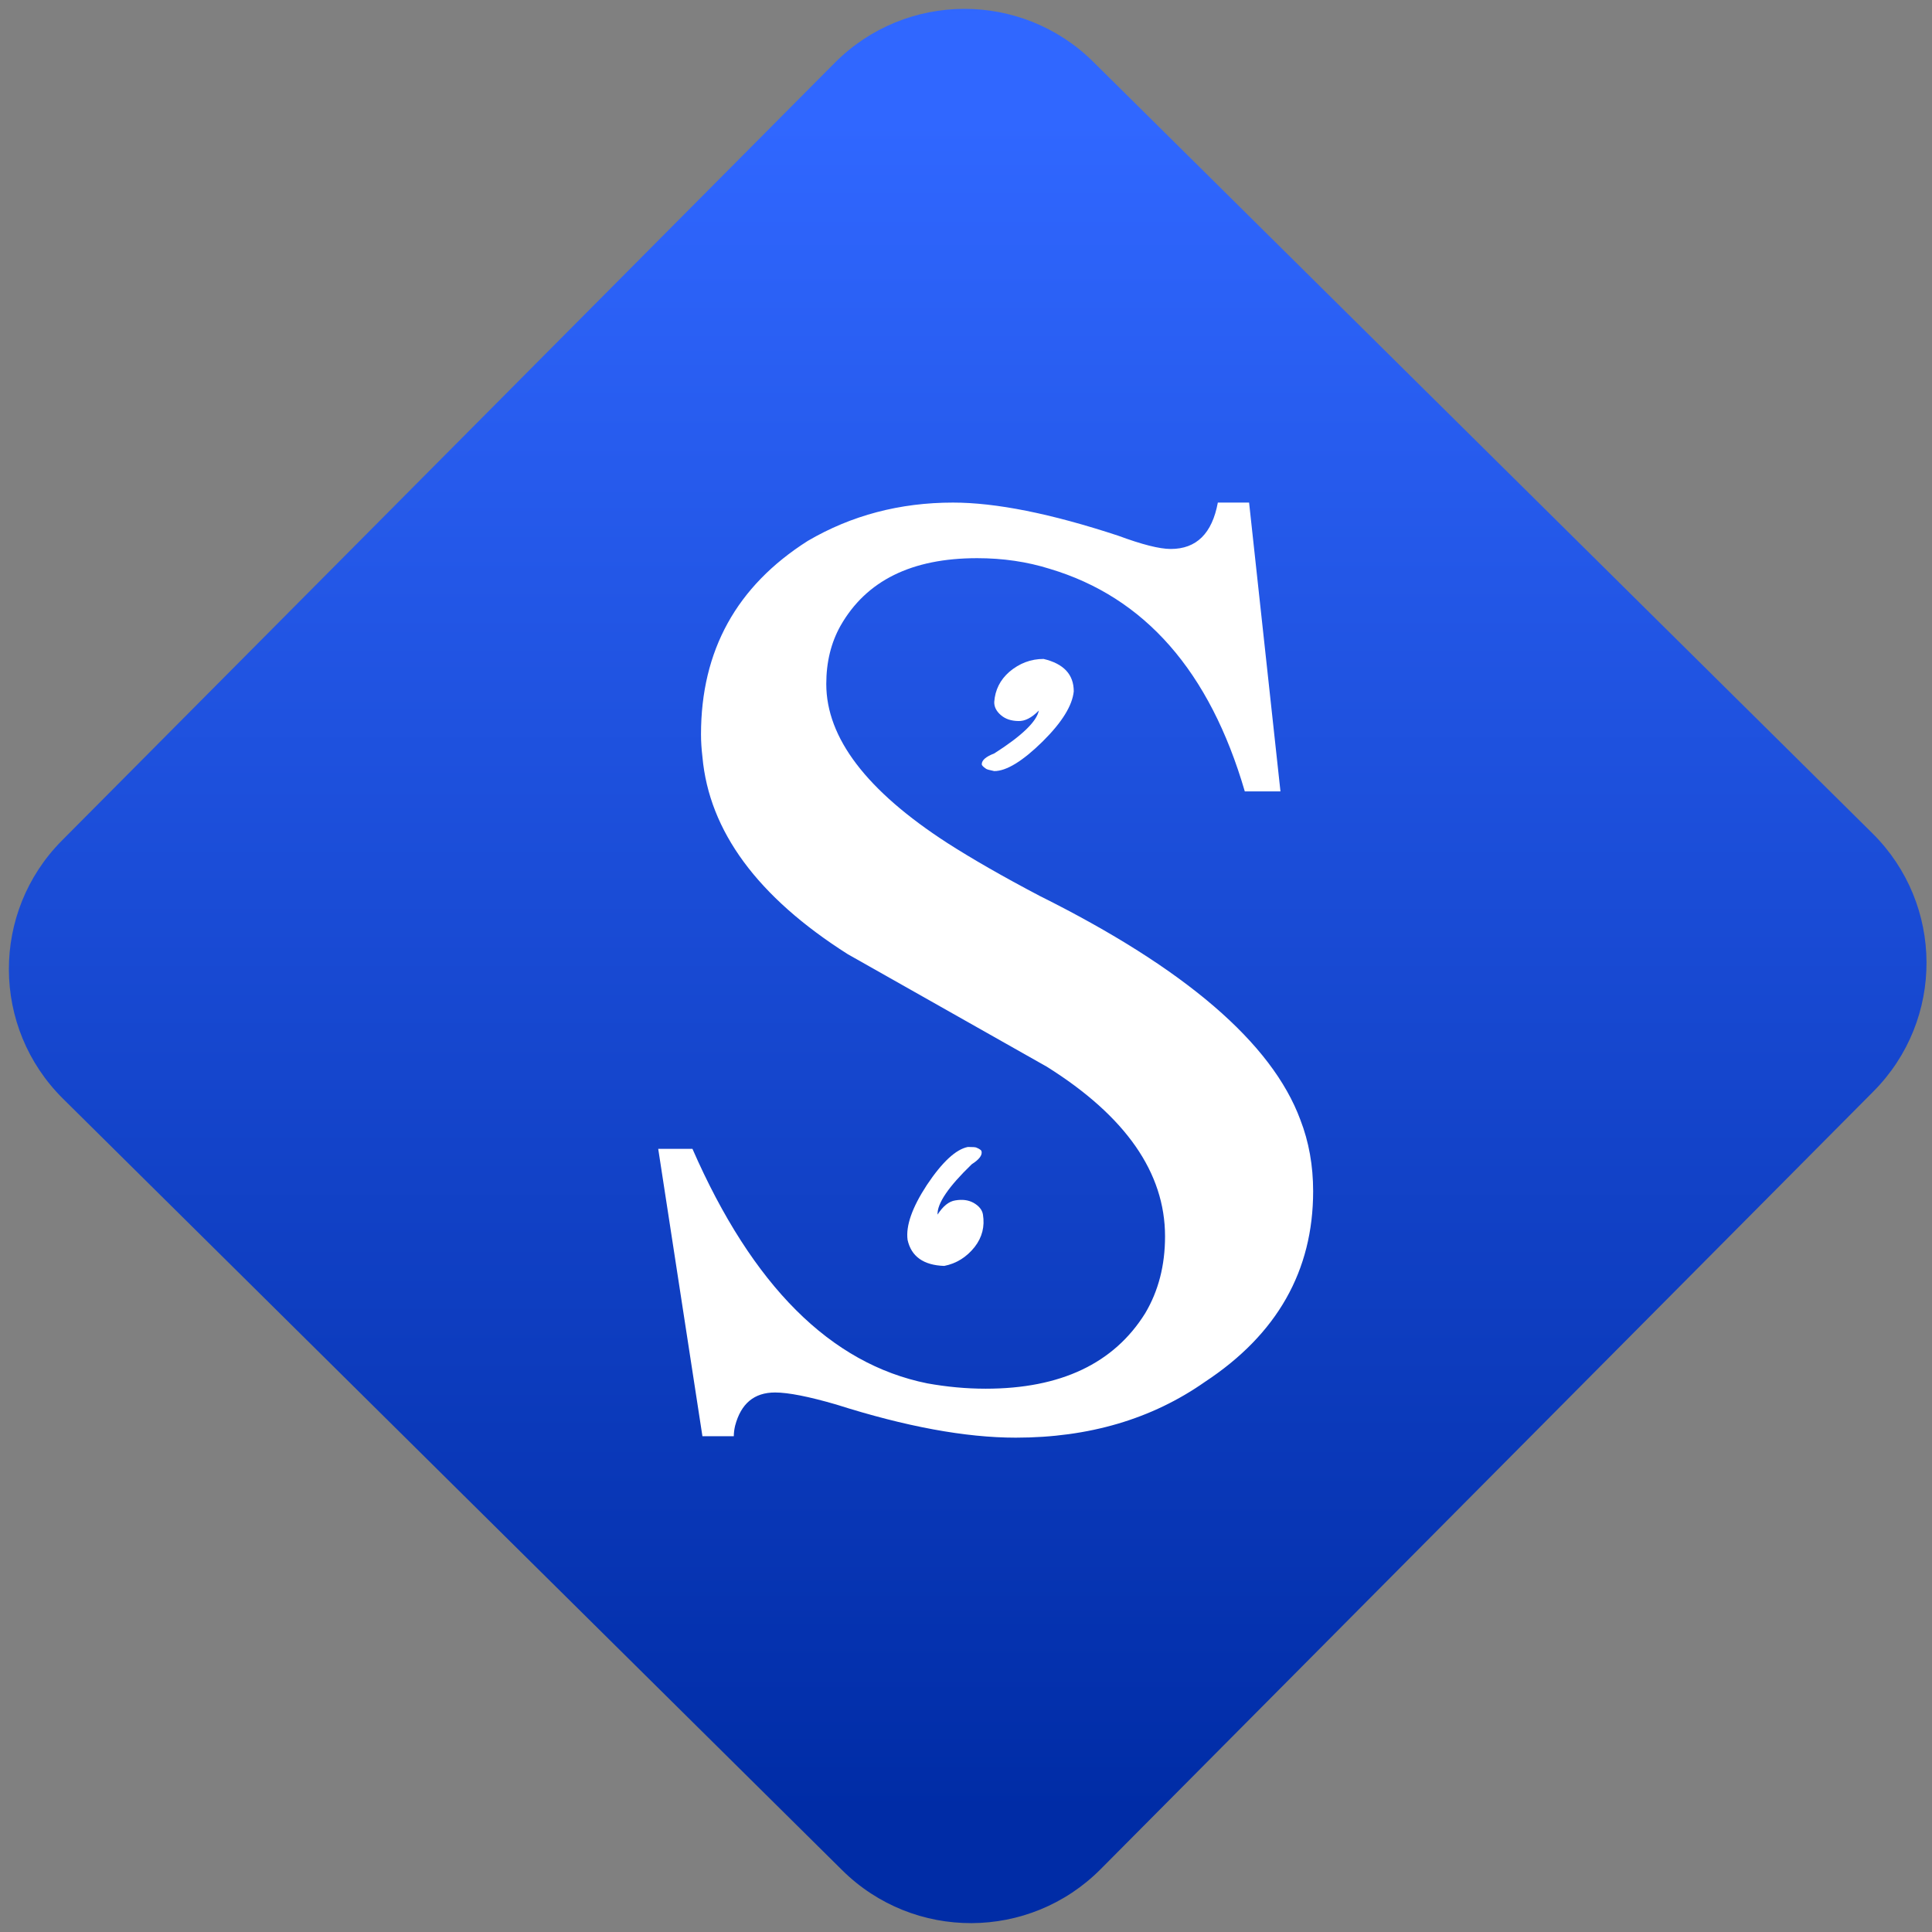 <svg width="64" height="64" viewBox="0 0 64 64" version="1.1"><rect x="0" y="0" width="64" height="64" fill="#808080" stroke="none"/><defs><linearGradient id="linear-pattern-0" gradientUnits="userSpaceOnUse" x1="0" y1="0" x2="0" y2="1" gradientTransform="matrix(60, 0, 0, 56, 0, 4)"><stop offset="0" stop-color="#3067ff" stop-opacity="1"/><stop offset="1" stop-color="#002ca6" stop-opacity="1"/></linearGradient></defs><path fill="url(#linear-pattern-0)" fill-opacity="1" d="M 36.219 2.051 L 62.027 27.605 C 64.402 29.957 64.418 33.785 62.059 36.156 L 36.461 61.918 C 34.105 64.289 30.27 64.305 27.895 61.949 L 2.086 36.395 C -0.289 34.043 -0.305 30.215 2.051 27.844 L 27.652 2.082 C 30.008 -0.289 33.844 -0.305 36.219 2.051 Z M 36.219 2.051 " /><g transform="matrix(1.008,0,0,1.003,16.221,16.077)"><path fill-rule="nonzero" fill="rgb(100%, 100%, 100%)" fill-opacity="1" d="M 22.195 24.805 C 22.195 22.703 20.902 20.836 18.312 19.203 L 11.766 15.484 C 8.805 13.594 7.211 11.422 6.992 8.969 C 6.961 8.703 6.945 8.461 6.945 8.227 C 6.945 5.453 8.117 3.328 10.453 1.836 C 11.887 0.992 13.48 0.57 15.227 0.57 C 16.633 0.57 18.438 0.93 20.656 1.664 C 21.434 1.953 22.008 2.102 22.383 2.102 C 23.227 2.102 23.742 1.59 23.93 0.57 L 24.957 0.57 L 25.988 10.109 L 24.816 10.109 C 23.664 6.141 21.527 3.695 18.406 2.758 C 17.66 2.523 16.867 2.406 16.02 2.406 C 13.867 2.406 12.375 3.148 11.531 4.637 C 11.219 5.195 11.062 5.836 11.062 6.562 C 11.062 8.344 12.391 10.09 15.039 11.812 C 15.852 12.336 16.867 12.922 18.078 13.562 C 22.852 15.953 25.707 18.418 26.641 20.953 C 26.922 21.68 27.062 22.469 27.062 23.312 C 27.062 25.941 25.879 28.039 23.508 29.609 C 21.762 30.84 19.688 31.453 17.289 31.453 C 15.633 31.453 13.664 31.086 11.391 30.359 C 10.484 30.094 9.812 29.961 9.379 29.961 C 8.691 29.961 8.258 30.328 8.066 31.059 C 8.039 31.176 8.023 31.289 8.023 31.406 L 6.992 31.406 L 5.539 21.914 L 6.664 21.914 C 8.633 26.438 11.203 29.016 14.383 29.66 C 15.008 29.773 15.648 29.836 16.301 29.836 C 18.766 29.836 20.516 29 21.543 27.344 C 21.977 26.609 22.195 25.766 22.195 24.805 Z M 22.195 24.805 "/><path fill-rule="nonzero" fill="rgb(100%, 100%, 100%)" fill-opacity="1" d="M 16.582 9.438 C 16.984 9.438 17.516 9.109 18.172 8.461 C 18.812 7.824 19.148 7.273 19.195 6.805 C 19.195 6.246 18.863 5.891 18.203 5.734 C 17.789 5.734 17.414 5.875 17.082 6.156 C 16.773 6.426 16.609 6.762 16.582 7.156 C 16.578 7.312 16.648 7.461 16.805 7.594 C 16.953 7.719 17.137 7.781 17.375 7.785 C 17.586 7.793 17.812 7.68 18.047 7.438 C 17.98 7.797 17.492 8.273 16.582 8.855 C 16.309 8.961 16.172 9.078 16.172 9.211 C 16.172 9.25 16.219 9.297 16.309 9.359 C 16.328 9.379 16.422 9.406 16.582 9.438 Z M 16.582 9.438 "/><path fill-rule="nonzero" fill="rgb(100%, 100%, 100%)" fill-opacity="1" d="M 15.715 21.852 C 15.324 21.93 14.875 22.344 14.367 23.109 C 13.883 23.852 13.672 24.457 13.734 24.922 C 13.855 25.469 14.258 25.758 14.938 25.781 C 15.336 25.703 15.672 25.492 15.938 25.156 C 16.188 24.832 16.273 24.477 16.211 24.086 C 16.188 23.93 16.078 23.797 15.898 23.695 C 15.727 23.602 15.531 23.578 15.301 23.617 C 15.094 23.648 14.898 23.805 14.719 24.086 C 14.703 23.719 15.078 23.164 15.844 22.422 C 16.086 22.266 16.195 22.125 16.164 21.996 C 16.16 21.961 16.102 21.918 16 21.875 C 15.977 21.859 15.879 21.852 15.715 21.852 Z M 15.715 21.852 "/></g></svg>
